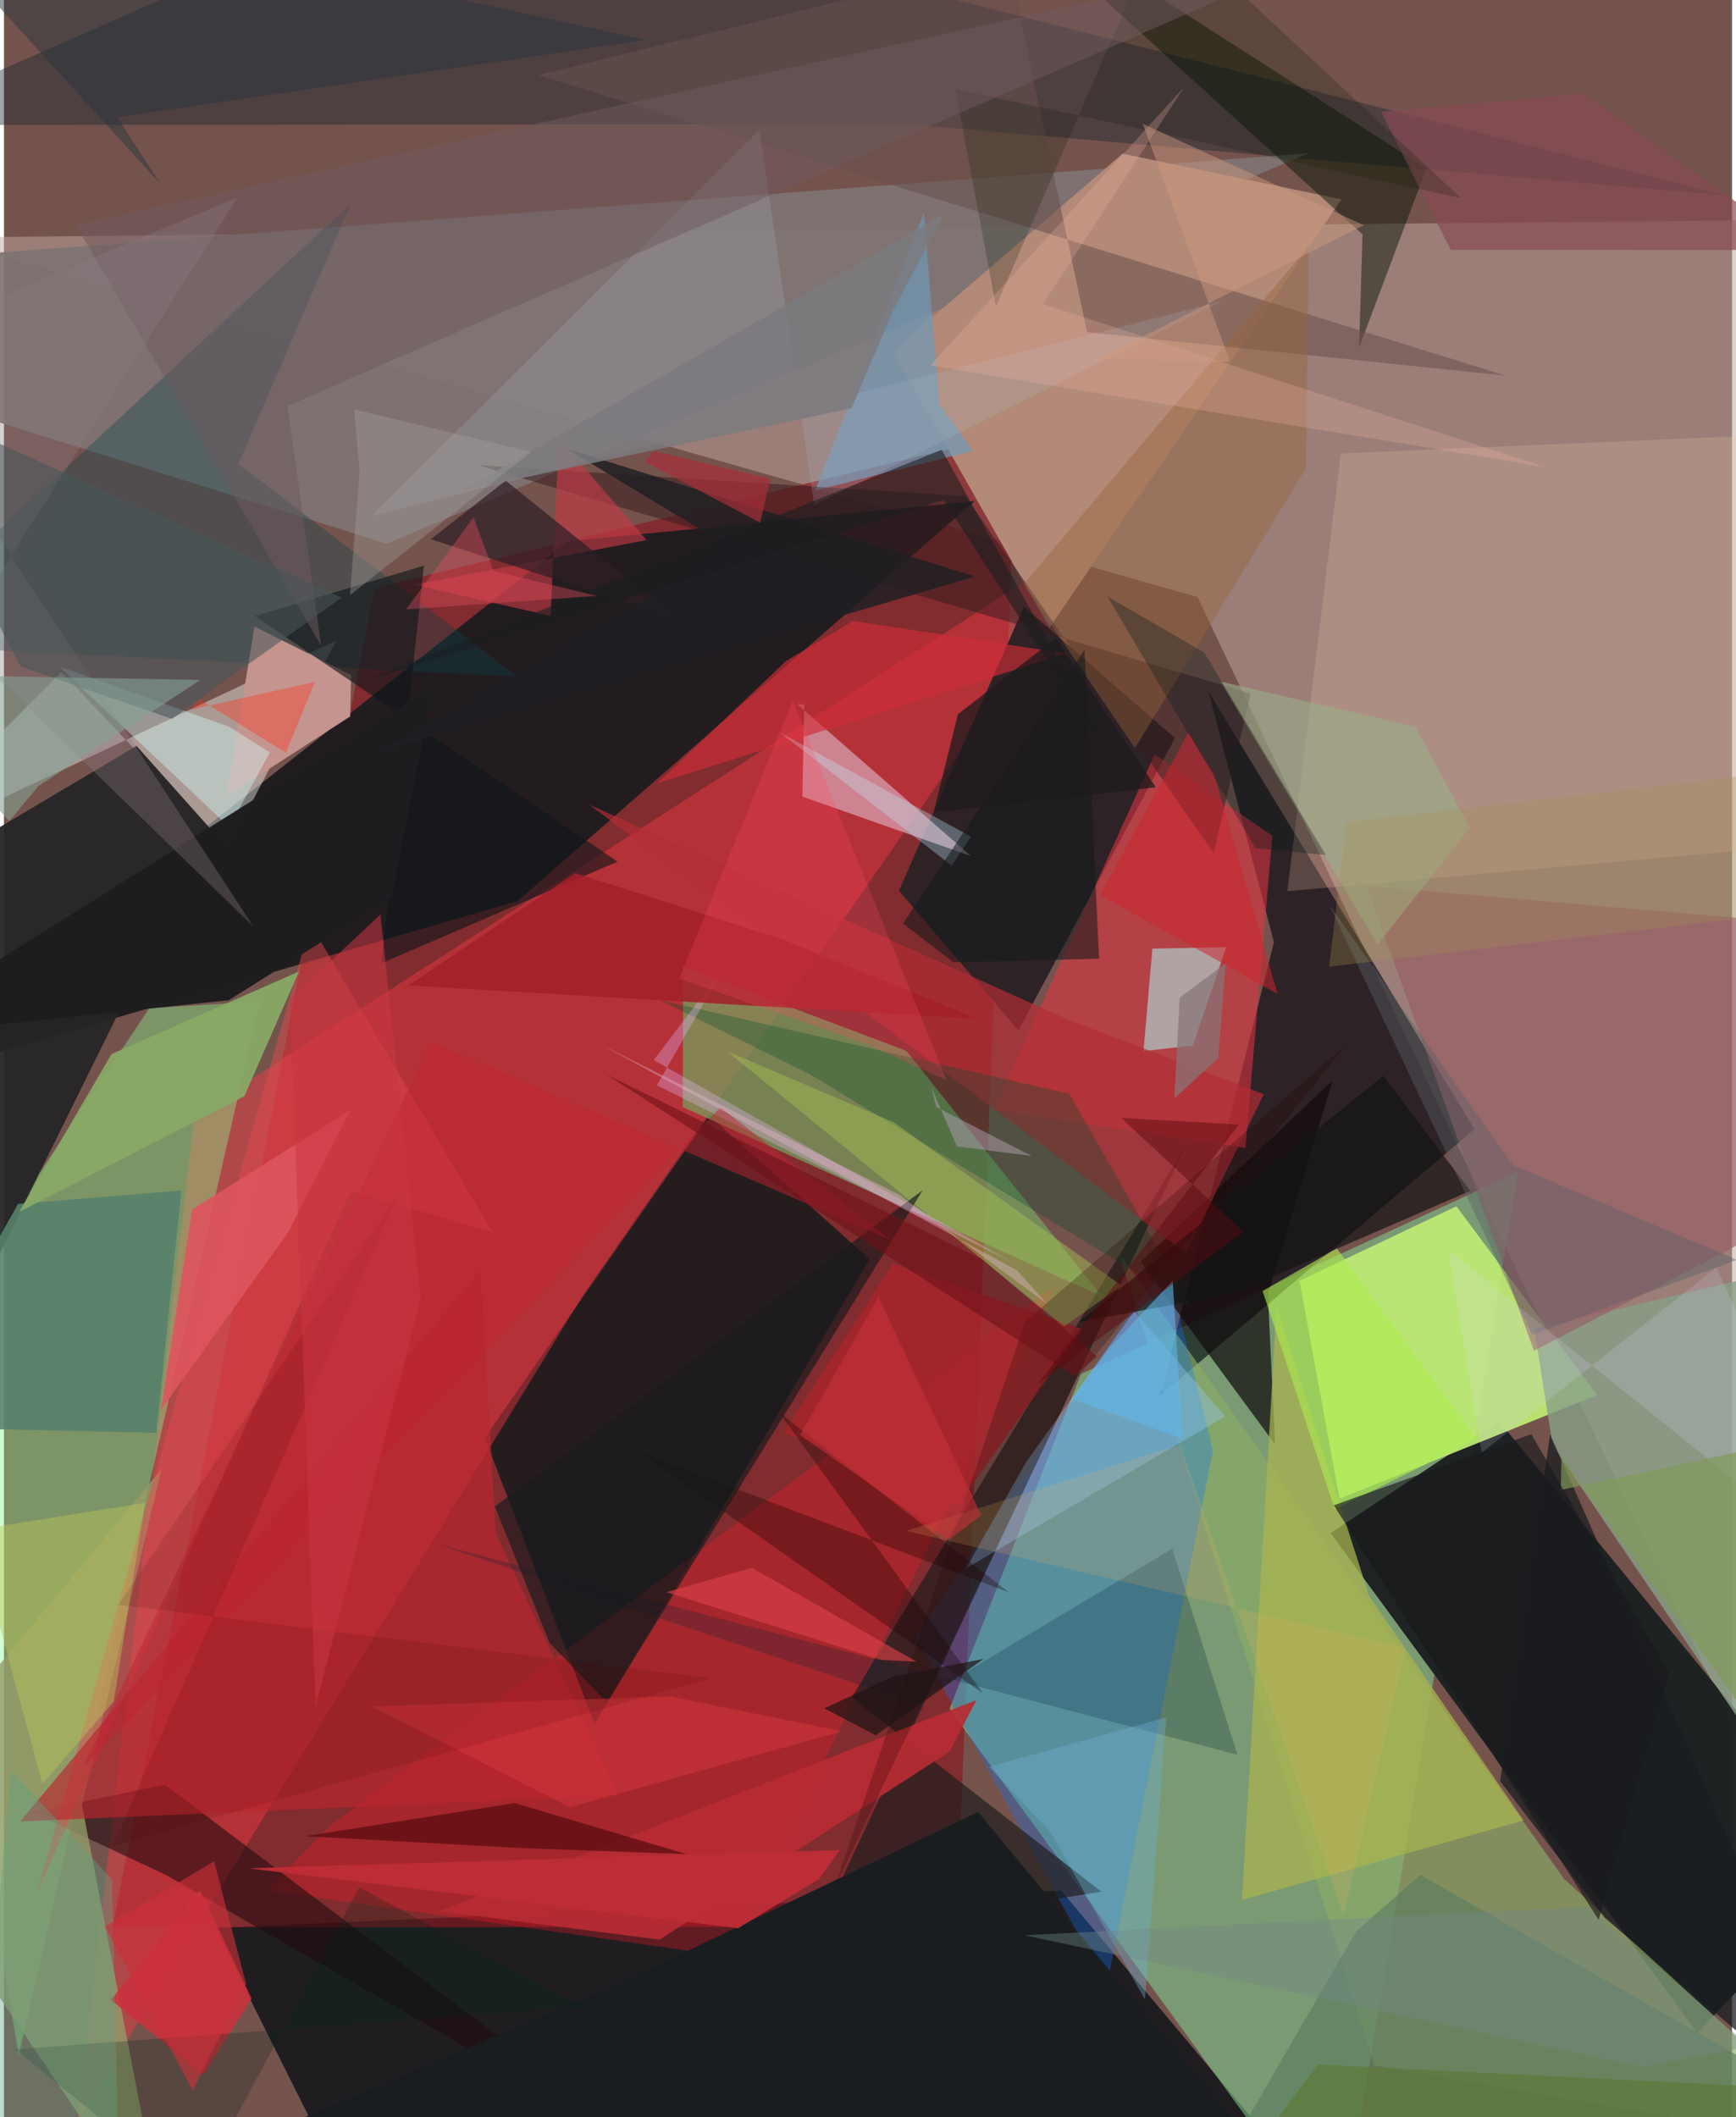 <svg xmlns="http://www.w3.org/2000/svg" width="228" height="278" viewBox="0 0 836 1024"><path fill="#75534d" d="M0 0h836v1024H0z"/><path fill="#bca8a0" fill-opacity=".514" d="M898 964.482V106.047l-930.92 8.818 610.374 173.937z"/><path fill="#040b12" fill-opacity=".741" d="M511.507 914.47L655.281 1086H178.68l-76.863-153.562z"/><path fill="#861921" fill-opacity=".678" d="M52.548 932.26l126.71-647.879 310.632-75.113-29.064 722.572z"/><path fill="#7eda94" fill-opacity=".529" d="M646.033 1086L457.439 826.489l63.593-161.946 211.527-97.795z"/><path fill="#221d20" fill-opacity=".996" d="M-62 526.078l310.488-90.29 221.12-193.444-196.689 19.49z"/><path fill="#1e2222" fill-opacity=".984" d="M898 900.524L723.298 687.347l-81.504 54.17 177.382 241.757z"/><path fill="#0c171a" fill-opacity=".78" d="M341.248 539.629l77.47 69.338-132.969 224.957-53.161-138.579z"/><path fill="#fb3a44" fill-opacity=".427" d="M92.163 539.506l-56.75 486.876 245.63-401.427 259.23-373.502z"/><path fill="#00040d" fill-opacity=".612" d="M614.38 455.754l-31.69-121.377 128.7 211.809-152.006 128.723z"/><path fill="#bfec75" fill-opacity=".918" d="M702.655 583.442l-75.917 36.037 19.359 105.417 124.593-50.18z"/><path fill="#8bff90" fill-opacity=".376" d="M7.148 994.244L123.77 484.297 70.3 487.67-47.31 664.208z"/><path fill="#2e2326" fill-opacity=".996" d="M493.425 293.346l-60.431 137.432 57.762 67.606 75.734-141.438z"/><path fill="#75a15f" fill-opacity=".725" d="M436.504 508.2l-107.9-40.619-.233 67.874 202.691 91.488z"/><path fill="#f8fff9" fill-opacity=".416" d="M108.48 410.008l-80.69-84.983L-62 415.01 160.803 309.8z"/><path fill="#8bad67" fill-opacity=".655" d="M539.3 605.79l123.667 393.142L898 1039.715 754.668 908.679z"/><path fill="#0d78fe" fill-opacity=".306" d="M561.921 609.39L441.167 792.21l92.283 168.502 51.458-259.08z"/><path fill="#e33342" fill-opacity=".569" d="M600.575 555.178l-121.831-18.194 77.882-172.074 56.963 39.349z"/><path fill="#192531" fill-opacity=".42" d="M437.785 60.114L-62 60.454 216.663-62l616.66 156.556z"/><path fill="#252425" fill-opacity=".945" d="M99.58 400.523l-35.447-39.767L-62 435.707v291.876z"/><path fill="#7e7473" fill-opacity=".925" d="M-62 126.665l693.186-52.563-445.93 188.85-218.233-68.24z"/><path fill="#ff1926" fill-opacity=".286" d="M158.09 882.841l350.88-261.276-158.415 324.744-223.496-32.001z"/><path fill="#b38977" d="M541.159 74.332l105.899 22.082-141.26 207.239-75.888-133.645z"/><path fill="#1c1d1d" fill-opacity=".671" d="M572.108 553.258L391.98 937.082l138.898-22.138-120.775-93.94z"/><path fill="#d8a6b7" fill-opacity=".698" d="M383.666 340.511l84.19 73.553-81.62-28.784.949-44.568z"/><path fill="#120b0d" fill-opacity=".71" d="M614.908 698.546l-3.46-72.684 31.34-103.336-92.865 87.78z"/><path fill="#06424b" fill-opacity=".337" d="M248.595 327.332L-62 311.537 167.868 98.408l-54.46 125.995z"/><path fill="#1f0b0e" fill-opacity=".58" d="M78.602 906.966l240.81 138.408-241.584-182.19-64.247 13.256z"/><path fill="#eec5af" fill-opacity=".231" d="M620.87 431.047l25.9-211.699L898 208.418l-30.93 200.567z"/><path fill="#abe5e2" fill-opacity=".6" d="M591.324 458.084l-35.747.736-4.31 49.59 23.896-2.77z"/><path fill="#939b68" fill-opacity=".804" d="M37.746 873.109l38.472-162.522L-62 877.323 78.85 1086z"/><path fill="#c6958f" fill-opacity=".98" d="M167.958 326.444l-46.76-23.39-13.445 82.135 59.765-38.675z"/><path fill="#a8b34f" fill-opacity=".737" d="M598.867 918.952l136.246-38.454-74.657-108.569-44.78-139.794z"/><path fill="#001101" fill-opacity=".451" d="M655.594 168.04l1.63-54.702L464.384-62 688.177 81.392z"/><path fill="#87a087" fill-opacity=".808" d="M898 918.058l-26.87-306.24-130.806 30.866 8.848 56.237z"/><path fill="#e8494e" fill-opacity=".459" d="M148.201 446.962L16.061 915.077l151.597-339.074 68.932 20.17z"/><path fill="#ba272f" fill-opacity=".655" d="M297.143 868.389L7.827 880.98l222.822-266.922 7.328 127.719z"/><path fill="#b12d35" fill-opacity=".698" d="M609.502 529.25l-37.647 76.903-288.611-216.92 231.32 103.853z"/><path fill="#cb313c" fill-opacity=".882" d="M119.783 966.598l-23.32 37.06-44.759-36.416 43.16-52.912z"/><path fill="#90cbfd" fill-opacity=".361" d="M494.59 707.026l-29.233 51.565 125.401-73.554-43.94-50.895z"/><path fill="#6c9ab9" fill-opacity=".675" d="M392.48 237.187l52.54-134.116 7.426 92.209 16.212 22.842z"/><path fill="#381d1f" fill-opacity=".525" d="M603.122 335.363l-17.93 77.255L465.11 239.985l-235.86-15.01z"/><path fill="#985d64" fill-opacity=".631" d="M659.16 428.526l223.811 19.247L898 571.483l-157.852 81.828z"/><path fill="#5e7f5f" fill-opacity=".682" d="M654.202 934.1l30.976-27.267 200.12 113.774-319.2 65.393z"/><path fill="#cf2d36" fill-opacity=".647" d="M378.343 319.696l32.487-19.373 103.088 15.76-197.876 62.833z"/><path fill="#c23945" fill-opacity=".647" d="M198.356 282.79l66.119 15.067 3.929-86.133 42.424 49.481z"/><path fill="#004928" fill-opacity=".302" d="M573.973 631.458l-58.612-102.415-198.305-45.41 72.69 35.868z"/><path fill="#131515" fill-opacity=".702" d="M520.175 639.391l147.084-119.046 42.103 55.653-114.391 49.599z"/><path fill="#b82c34" fill-opacity=".918" d="M457.534 847.09l12.928-24.842-259.74 102.117 106.43 13.776z"/><path fill="#d1ffff" fill-opacity=".392" d="M109.153 351.572L26.629 322.31l82.296 77.648 19.726-35.977z"/><path fill="#11171a" fill-opacity=".631" d="M203.142 273.598L121.35 297.98l175.502 118.758-114.23 49.102z"/><path fill="#57816d" fill-opacity=".886" d="M85.851 575.797l-79.019 6.47-60.469 107.871 127.36 2.877z"/><path fill="#694f4c" fill-opacity=".545" d="M258.413 36.292l467.852 145.343-202.291-20.987-38.106-180.032z"/><path fill="#a7252c" fill-opacity=".827" d="M430.073 611.153l91.53 31.714-60.544 85.648-83.753-35.744z"/><path fill="#a5c152" fill-opacity=".463" d="M512.902 641.557l27.857-19.684-110.264-79.045-80.738-34.413z"/><path fill="#abc1d1" fill-opacity=".188" d="M589.361 145.65l-197.358 98.79L365.51 62.833l-187.874 186.89z"/><path fill="#00233c" fill-opacity=".239" d="M208.327 746.508l231.956 77.172 124.906-74.575 31.53 99.6z"/><path fill="#96643a" fill-opacity=".412" d="M493.334 282.559l137.792-163.324-1.189 107.2-82.795 135.394z"/><path fill="#e3b7f5" fill-opacity=".341" d="M315.91 524.934l171.456 85.4-173.007-97.6 33.84-44.602z"/><path fill="#191d20" d="M-.935 1086l295.157-124.966 177-84.65 127.675 153.838z"/><path fill="#170100" fill-opacity=".322" d="M374.882 683.04l111.216 87.114-179.282-68.082 166.836 116.94z"/><path fill="#2e1f25" fill-opacity=".706" d="M242.752 232.484l82.43 66.399-91.425-29.24-27.326-8.82z"/><path fill="#a3202a" fill-opacity=".871" d="M470.941 492.782l-93.723-38.3-100.877-32.206-80.758 54.358z"/><path fill="#afeb50" fill-opacity=".62" d="M712.458 696.013l-68.64 34.021-34.934-105.602 35.958-20.587z"/><path fill="#191b1d" fill-opacity=".678" d="M237.47 728.57l206.995-152.891-152.698 247.758-27.866-28.9z"/><path fill="#5f0f13" fill-opacity=".808" d="M247.114 872.083l83.054 24.678-78.15-2.808-106.378-5.841z"/><path fill="#89aa65" fill-opacity=".937" d="M116.29 530.193l26.43-60.308-90.65 39.891L7.34 586.16z"/><path fill="#874a53" fill-opacity=".702" d="M666.239 53.955l33.656 66.867 170.647.113L764.649 45.28z"/><path fill="#dd545d" fill-opacity=".902" d="M91.038 584.94l76.66-48.133-30.408 59.588-61.271 85.46z"/><path fill="#002518" fill-opacity=".251" d="M5.407 991.179l274.581-20.386-108.114-57.918-79.75 148.665z"/><path fill="#60a086" fill-opacity=".388" d="M55.23 1037.372L-16.793 1086 3.304 856.246l48.935 52.732z"/><path fill="#1e1d1f" fill-opacity=".992" d="M108.77 483.753L-62 501.767l269.758-169.682-20.282 102.256z"/><path fill="#13200a" fill-opacity=".235" d="M704.95 95.827L460.274 43.031l19.613 105.225L560.78-38.248z"/><path fill="#c2edfe" fill-opacity=".325" d="M375.536 354.391l82.954 64.257 52.338-77.484-42.913 63.507z"/><path fill="#bf2632" fill-opacity=".494" d="M346.607 535.577l82.555 64.164-222.576-95.97L38.055 855.2z"/><path fill="#6f595e" fill-opacity=".506" d="M646.543-25.64l-509.38 222.008 16.286 115.916L34.72 108.718z"/><path fill="#1a1d20" fill-opacity=".749" d="M747.984 693.768l-24.177 167.73 50.59 66.035L898 1033.686z"/><path fill="#9bad88" fill-opacity=".616" d="M664.538 456.802L588.512 329.64l94.215 21.818 26.41 48.965z"/><path fill="#f3b6a1" fill-opacity=".255" d="M745.72 225.92l-297.542-49.16L570.92 42.171l-68.2 104.894z"/><path fill="#b9c559" fill-opacity=".455" d="M68.324 726.848l-15.23 96.064-34.458 39.908-33.245-122.72z"/><path fill="#13191c" fill-opacity=".565" d="M459.218 465.407l70.552-1.713-7.053-149.515-87.757 132.48z"/><path fill="#6eb0cf" fill-opacity=".396" d="M476.58 854.539l29.763 31.63 45.637 80.942 10.308-136.434z"/><path fill="#240400" fill-opacity=".251" d="M518.995 666.728l130.372-161.235-155.403 133.793-92.027 273.521z"/><path fill="#eab260" fill-opacity=".184" d="M436.441 740.463l241.813 56.503-30.175 129.274-79.047-227.45z"/><path fill="#27363c" fill-opacity=".486" d="M75.668 88.9L54.765 56.657l255.717-37.32L-62-62z"/><path fill="#03181c" fill-opacity=".306" d="M533.926 288.577l71.498 121.646 34.098 3.313-58.859-97.93z"/><path fill="#897980" fill-opacity=".353" d="M112.9 95.562l-134.971 213.89 142.676 138.626L-62 168.628z"/><path fill="#ff4b5e" fill-opacity=".239" d="M414.697 503.916l41.312 18.546-74.338-183.62-55.104 134.469z"/><path fill="#5b6167" fill-opacity=".427" d="M739.26 645.615l-98.073-207.93 88.762 125.803 108.464 45.91z"/><path fill="#cd2630" fill-opacity=".537" d="M585.7 375.3l-12.737-20.929-42.591 78.487 85.782 47.908z"/><path fill="#d5353d" fill-opacity=".533" d="M405.567 837.32l-83.395-16.818-144.13 4.858 95.784 48.742z"/><path fill="#1f1f23" fill-opacity=".843" d="M352.226 265.353l-170.864 98.332 288.459-84.827-197.667-61.87z"/><path fill="#dcd7ff" fill-opacity=".169" d="M828.44 613.07l-113.566 89.54-16.139-98.026L898 764.822z"/><path fill="#dd4148" fill-opacity=".616" d="M441.481 803.69l-79.603-45.386-41.473 11.762 103.934 32.78z"/><path fill="#809a58" fill-opacity=".671" d="M898 689.634L753.158 720.63l.32-15.711 111.987 155.295z"/><path fill="#480000" fill-opacity=".129" d="M190.59 577.773L55.368 776.183l287.207 35.546-290.028 81.165z"/><path fill="#a72e39" fill-opacity=".698" d="M314.402 218.183l56.364 13.343-4.97 21.242-55.946-29.445z"/><path fill="#475659" fill-opacity=".565" d="M163.348 289.02L-62 187.63 8.025 322.39l73.27 25.32z"/><path fill="#728888" fill-opacity=".4" d="M493.727 936.012l272.103-13.83 79.006 67.739-52.669 9.68z"/><path fill="#1e1a1c" fill-opacity=".769" d="M461.544 345.415l47.237-36.777 48.438 72.14-107.494 12.094z"/><path fill="#1a1e20" fill-opacity=".584" d="M173.536 329.696L453.63 217.54l91.97 165.407-91.058-141.12z"/><path fill="#61b5e6" fill-opacity=".604" d="M565.402 619.475l-30.44 32.28-18.35 24.82 53.62 19.298z"/><path fill="#aa9cab" fill-opacity=".525" d="M448.68 525.938l12.367 28.577 36.11 4.57-46.15-23.635z"/><path fill="#181a1c" fill-opacity=".647" d="M643.316 728.07l128.152 200.52 34.19-119.231-66.737-115.706z"/><path fill="#85a396" fill-opacity=".584" d="M16.708 380.15l78.335-51.296L-62 326.01l64.55 71.15z"/><path fill="#6f1119" fill-opacity=".592" d="M473.694 609.377l55.15 46.78-11.26 9.36-226.355-145.94z"/><path fill="#e44c5b" fill-opacity=".396" d="M227.163 250.224l-32.618 44.506 92.3-6.534-49.995-12.034z"/><path fill="#5c7a3b" fill-opacity=".729" d="M898 1086l-307.735-26.947 45.415-60.494L898 1011.61z"/><path fill="#bf2e36" fill-opacity=".949" d="M118.313 903.63l285.934-8.824-9.752 13.862-39.324 23.947z"/><path fill="#ebb8d2" fill-opacity=".392" d="M490.173 614.51l-200.85-109.038 143.804 72.387 71.442 52.698z"/><path fill="#c93138" fill-opacity=".576" d="M472.802 732.87l-49.718-105.49-37.962 66.625 72 50.652z"/><path fill="#5a090e" fill-opacity=".475" d="M599.653 595.783l-99.718 73.734 97.577-125.627-57.018-3.17z"/><path fill="#fe2d17" fill-opacity=".365" d="M136.375 363.981l14.104-34.218-59.733 13.428 3.904-4.857z"/><path fill="#877577" fill-opacity=".725" d="M566.19 531.334l2.604-48.807 22.263-16.636-3.648 45.929z"/><path fill="#c73741" fill-opacity=".561" d="M138.442 483.345l12.328 342.008 50.898-197.364-19.53-185.677z"/><path fill="#1e1313" fill-opacity=".702" d="M473.92 802.362l-52.137 36.927-24.905-13.013 32.923-15.293z"/><path fill="#cd9a7f" fill-opacity=".463" d="M593.153 174.962l-63.887-1.234 128.611-64.807-106.93-49.004z"/><path fill="#7c7a7e" fill-opacity=".867" d="M410.063 197.47l20.414-48.008 24.335-45.905-232.93 133.704z"/><path fill="#a69353" fill-opacity=".286" d="M641.069 467.527l8.429-69.914 231.658-26.85.66 68.624z"/><path fill="#a29f9c" fill-opacity=".376" d="M172.065 227.742l-2.66-29.751 85.663 20.597-87.679 69.27z"/><path fill="#cb313b" fill-opacity=".624" d="M48.73 931.713l42.6 79.353 25.798-51.61-15.489-59.218z"/></svg>